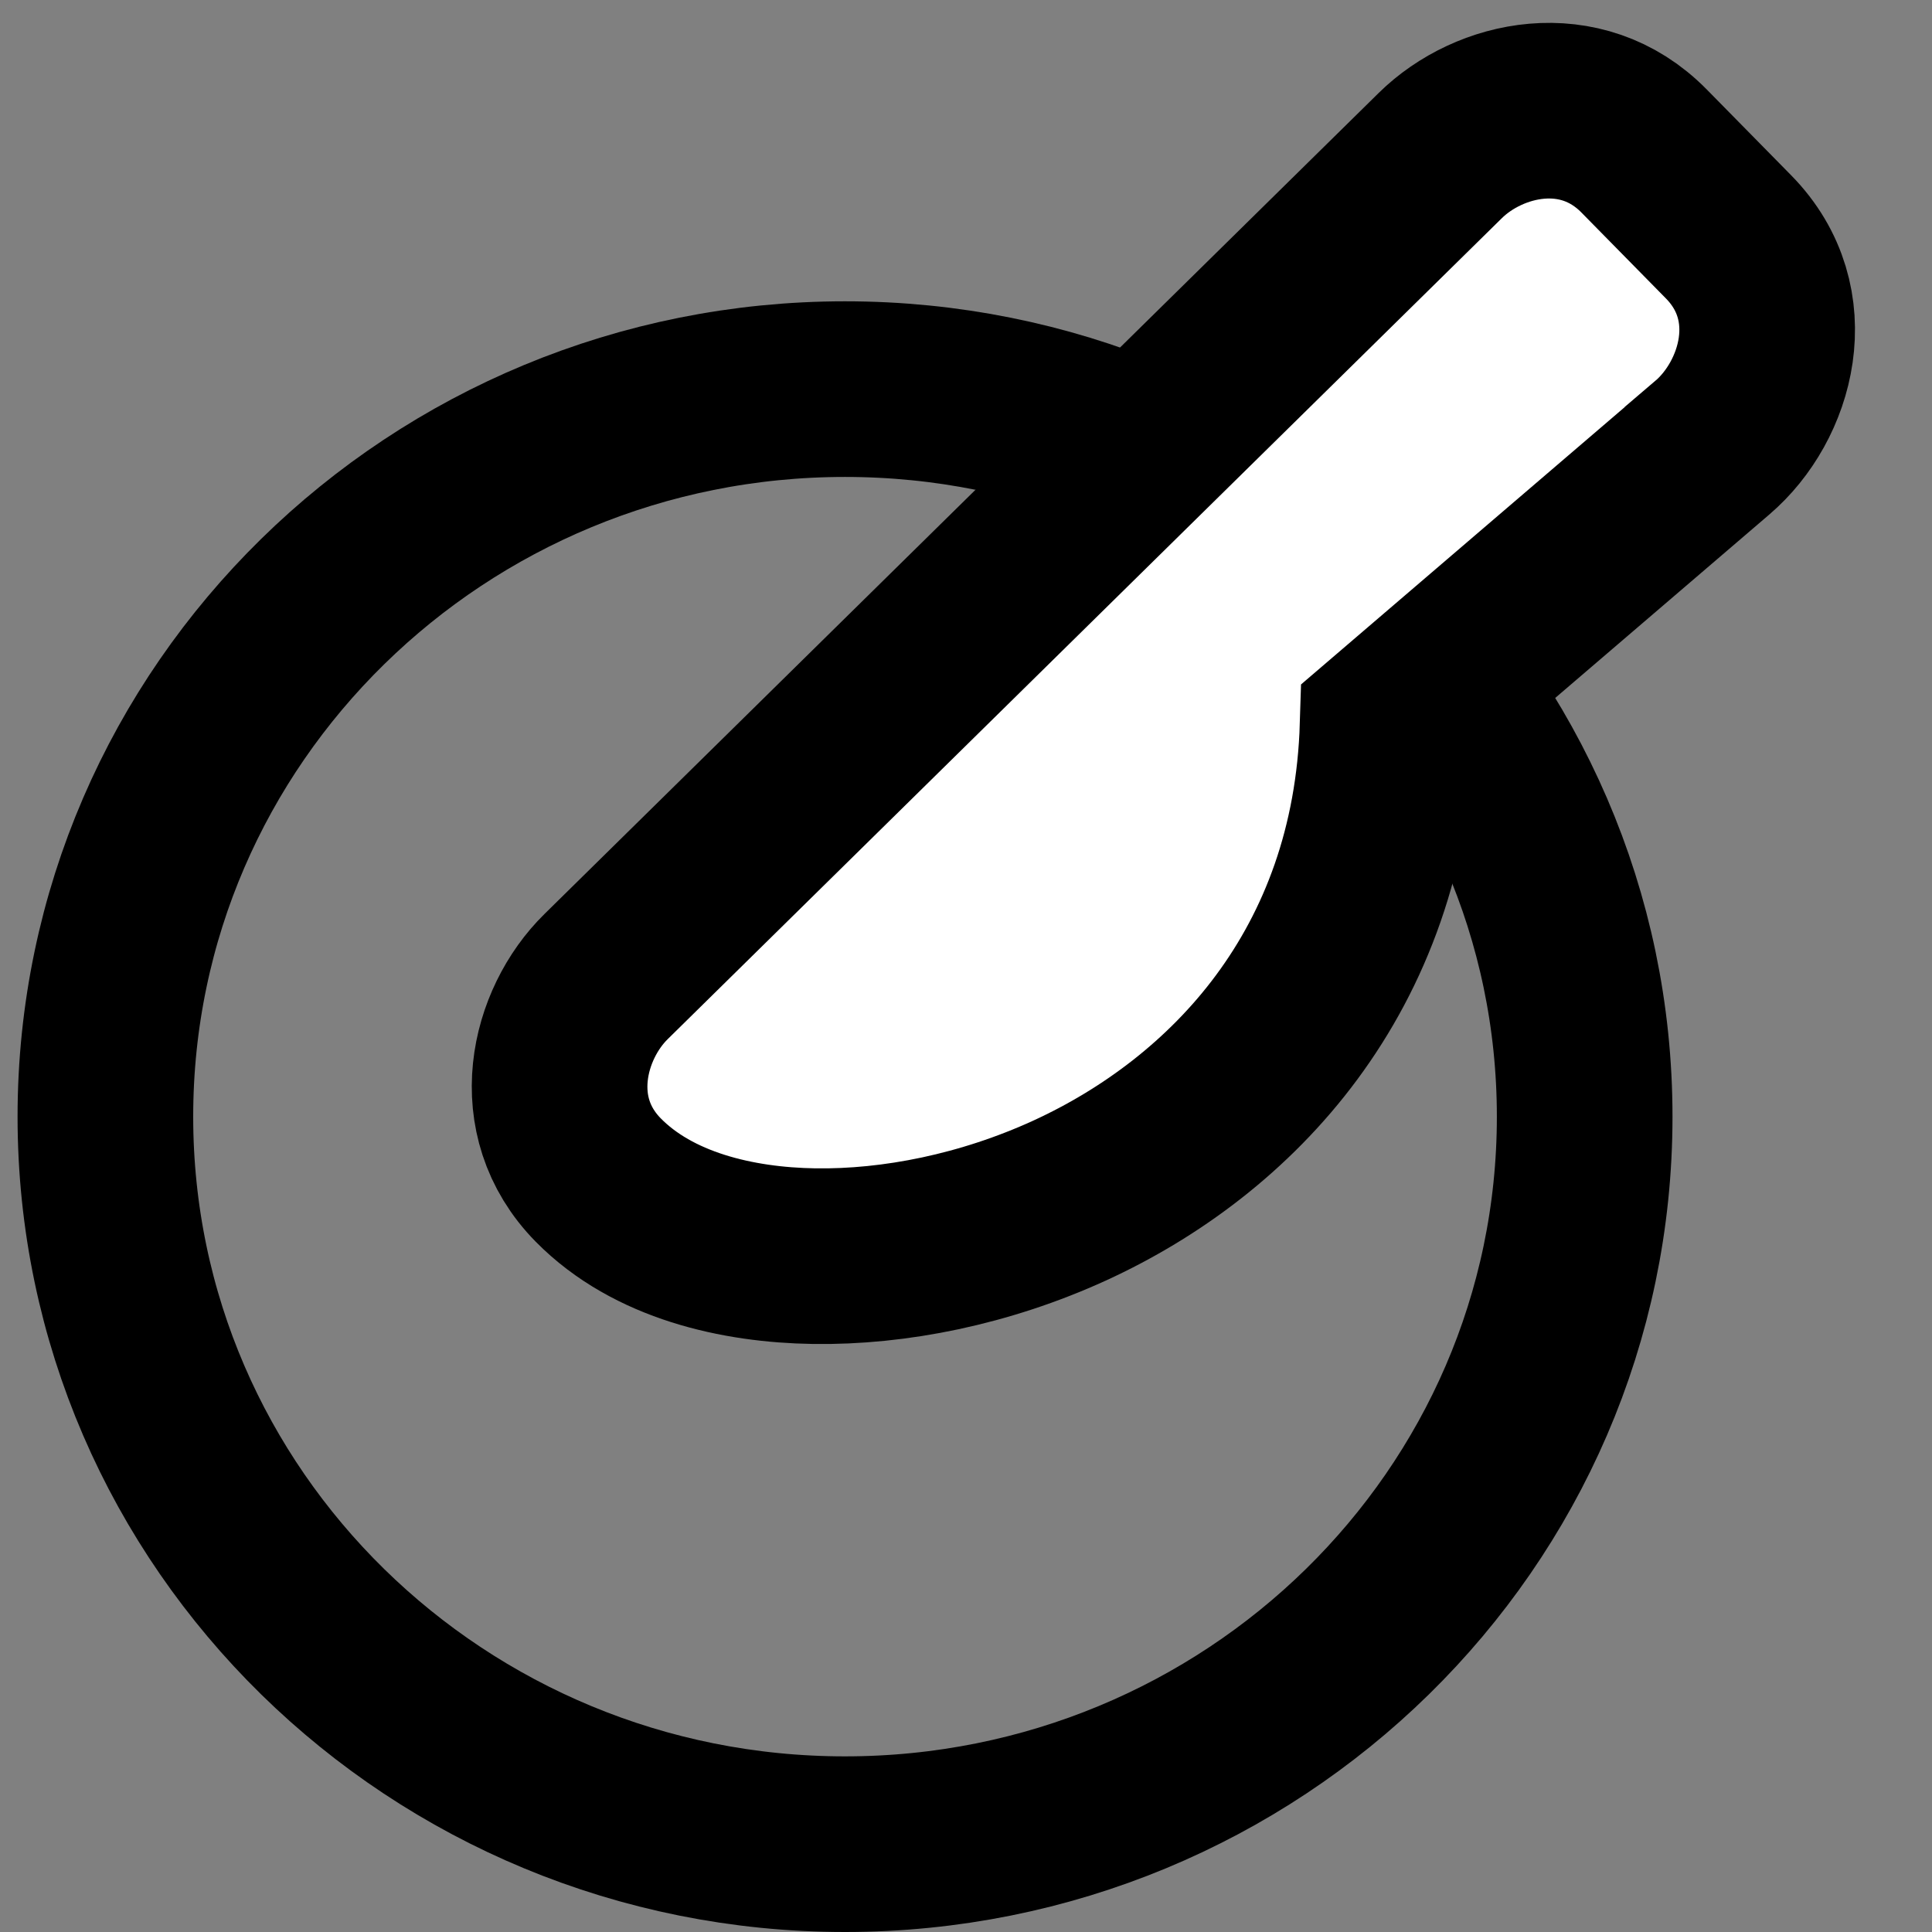 <svg width="22" height="22" viewBox="0 0 22 22" fill="none" xmlns="http://www.w3.org/2000/svg">
<rect x="0" y="0" width="22" height="22" fill="#808080" stroke="none"/>
<g id="Group 12628">
<path id="Ellipse 140" d="M9.622 21C14.256 21 18.045 17.308 18.045 12.716C18.045 8.123 14.256 4.431 9.622 4.431C4.989 4.431 1.2 8.123 1.2 12.716C1.2 17.308 4.989 21 9.622 21Z" stroke="black" stroke-width="2"/>
<path id="Vector" d="M12.18 13.671C14.03 12.823 15.715 11.058 15.801 8.266L19.495 5.101C19.496 5.101 19.497 5.1 19.497 5.099C20.118 4.57 20.439 3.465 19.682 2.696L18.72 1.718C18.003 0.99 16.957 1.224 16.401 1.771L6.902 11.12C6.35 11.662 6.094 12.707 6.812 13.437C7.436 14.071 8.399 14.291 9.27 14.304C10.186 14.318 11.216 14.112 12.18 13.671Z" fill="white" stroke="black" stroke-width="2"/>
</g>
</svg>
